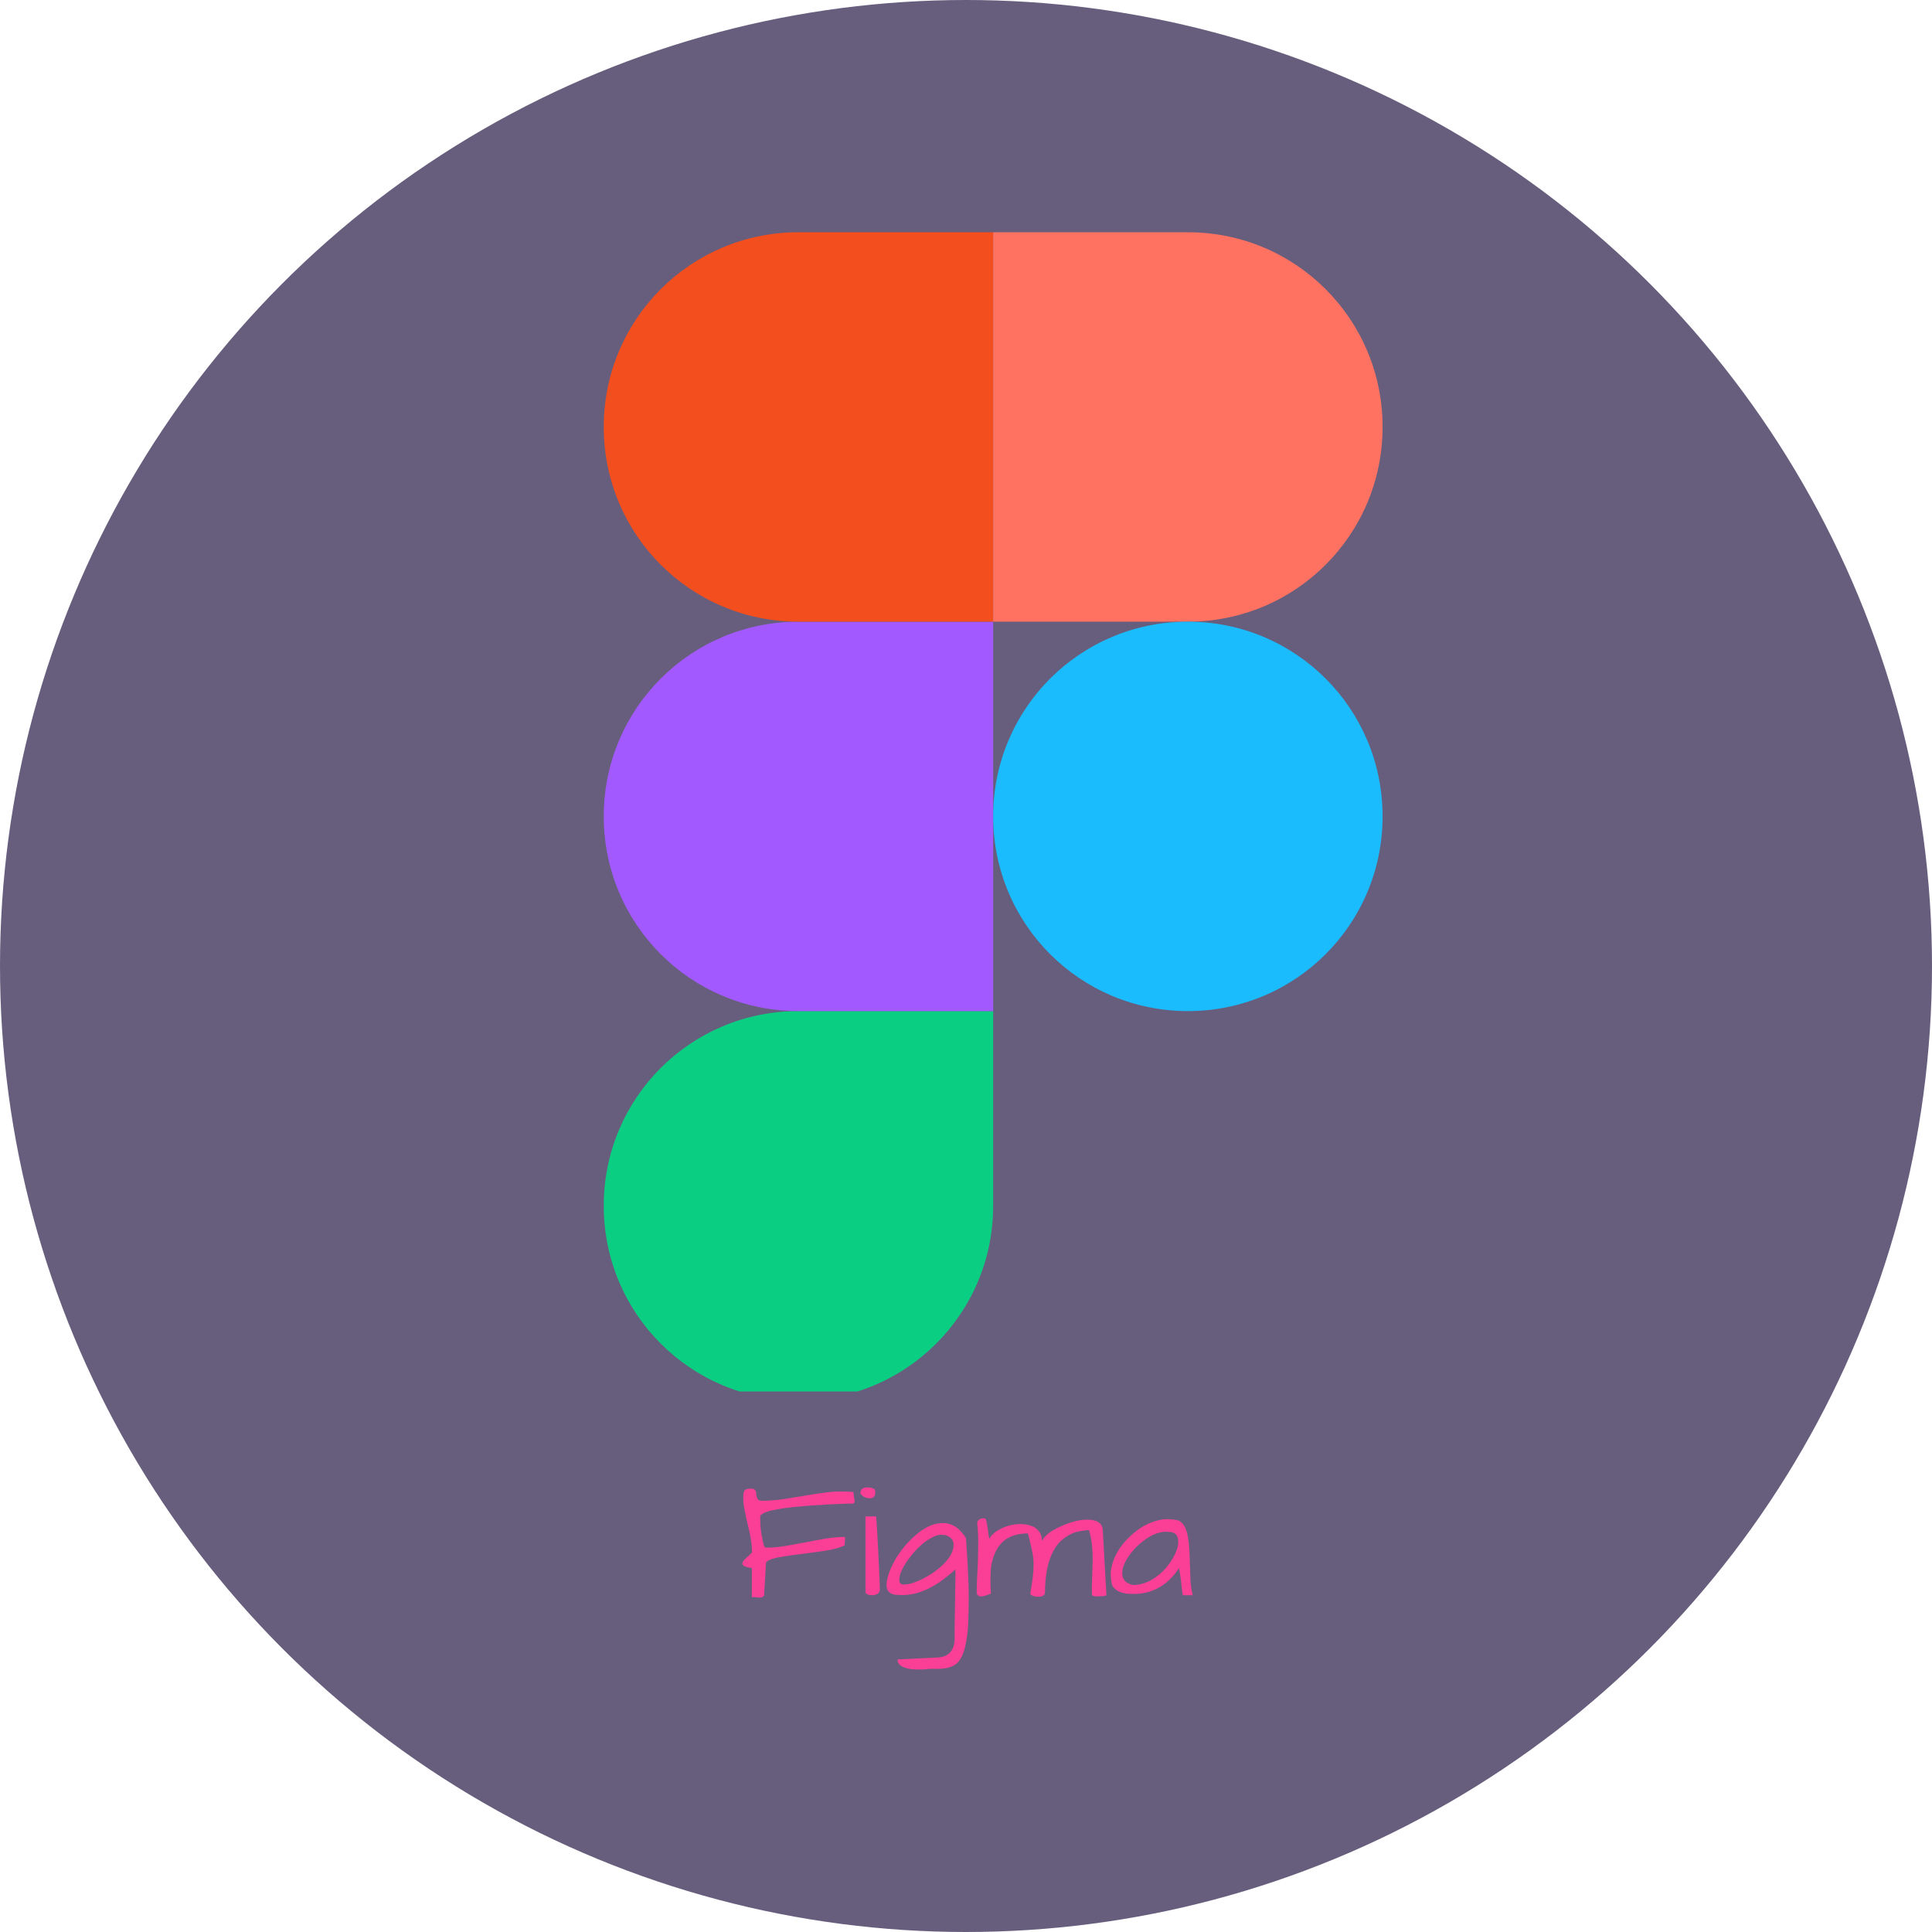 <svg width="500" height="500" viewBox="0 0 500 500" fill="none" xmlns="http://www.w3.org/2000/svg">
<circle cx="250" cy="250" r="250" fill="#675E7D"/>
<g clip-path="url(#clip0_70_498)">
<path d="M206.641 362.451C234.531 362.451 257.031 339.951 257.031 312.06V261.669H206.641C178.75 261.669 156.25 284.169 156.25 312.06C156.25 339.951 178.75 362.451 206.641 362.451Z" fill="#0ACF83"/>
<path d="M156.25 211.279C156.25 183.388 178.75 160.888 206.641 160.888H257.031V261.669H206.641C178.75 261.669 156.25 239.169 156.25 211.279Z" fill="#A259FF"/>
<path d="M156.25 110.498C156.25 82.607 178.75 60.107 206.641 60.107H257.031V160.888H206.641C178.75 160.888 156.25 138.388 156.25 110.498Z" fill="#F24E1E"/>
<path d="M257.031 60.107H307.422C335.312 60.107 357.812 82.607 357.812 110.498C357.812 138.388 335.312 160.888 307.422 160.888H257.031V60.107Z" fill="#FF7262"/>
<path d="M357.812 211.279C357.812 239.169 335.312 261.669 307.422 261.669C279.531 261.669 257.031 239.169 257.031 211.279C257.031 183.388 279.531 160.888 307.422 160.888C335.312 160.888 357.812 183.388 357.812 211.279Z" fill="#1ABCFE"/>
</g>
<path d="M194.585 405.812C192.944 405.578 192.124 405.197 192.124 404.669C192.124 404.289 192.402 403.849 192.959 403.351C193.516 402.853 194.072 402.34 194.629 401.813C194.629 400.055 194.365 398.092 193.838 395.924C193.311 393.727 192.93 392.028 192.695 390.827C192.461 389.625 192.344 388.527 192.344 387.531C192.344 386.535 192.49 385.905 192.783 385.641C193.105 385.377 193.56 385.246 194.146 385.246C194.731 385.246 195.112 385.333 195.288 385.509C195.464 385.656 195.581 385.846 195.64 386.081C195.698 386.315 195.728 386.564 195.728 386.828C195.757 387.091 195.815 387.34 195.903 387.575C196.05 388.131 196.504 388.41 197.266 388.41C199.229 388.38 201.191 388.219 203.154 387.926C205.117 387.604 207.065 387.282 208.999 386.959C212.866 386.315 215.576 385.993 217.129 385.993C218.711 385.993 219.956 386.037 220.864 386.125C220.894 386.681 220.952 387.165 221.04 387.575C221.128 387.985 221.172 388.322 221.172 388.585C221.172 389.083 220.688 389.259 219.722 389.113C204.399 389.669 196.738 390.812 196.738 392.541C196.738 394.445 196.87 396.085 197.134 397.462C197.397 398.81 197.588 399.66 197.705 400.011C197.852 400.363 198.013 400.539 198.188 400.539C199.858 400.539 201.543 400.392 203.242 400.099C204.971 399.806 206.685 399.499 208.384 399.176C210.112 398.825 211.841 398.502 213.569 398.209C215.298 397.917 216.997 397.77 218.667 397.77C218.696 397.77 218.711 397.887 218.711 398.122C218.711 398.327 218.696 398.561 218.667 398.825C218.579 399.528 218.579 399.879 218.667 399.879C217.407 400.583 215.122 401.154 211.812 401.593C210.376 401.798 208.911 401.989 207.417 402.165C205.923 402.34 204.546 402.531 203.286 402.736C200.386 403.146 198.701 403.688 198.232 404.362L197.749 412.975C197.427 413.297 197.061 413.458 196.65 413.458L195.024 413.327C194.878 413.327 194.731 413.327 194.585 413.327V405.812ZM226.753 392.453C227.134 397.931 227.456 404.274 227.72 411.481C227.544 412.389 226.841 412.843 225.61 412.843C225.288 412.843 224.951 412.785 224.6 412.667C224.277 412.521 224.072 412.331 223.984 412.096V392.453H226.753ZM222.666 386.476C222.666 385.451 223.267 384.938 224.468 384.938C225.259 384.938 225.903 385.114 226.401 385.465C226.489 385.788 226.533 386.11 226.533 386.432C226.533 386.725 226.416 387.018 226.182 387.311C225.947 387.604 225.596 387.75 225.127 387.75C224.658 387.75 224.189 387.648 223.721 387.443C223.252 387.208 222.9 386.886 222.666 386.476ZM242.31 431.916L241.694 431.872C240.815 431.872 239.878 431.93 238.882 432.047H237.212C235.454 432.047 234.077 431.71 233.081 431.037C232.554 430.685 232.29 430.158 232.29 429.455L242.397 428.971C245.503 428.883 247.056 427.213 247.056 423.961C247.056 423.844 247.056 423.639 247.056 423.346C247.056 423.083 247.056 422.482 247.056 421.544L247.275 407.394C247.275 406.896 247.261 406.486 247.231 406.164C242.485 410.587 237.915 412.799 233.521 412.799C233.14 412.799 232.759 412.785 232.378 412.755C230.415 412.755 229.434 411.891 229.434 410.163C229.492 408.815 229.888 407.335 230.62 405.724C231.353 404.083 232.29 402.516 233.433 401.022C234.604 399.499 235.923 398.136 237.388 396.935C239.644 395.089 241.826 394.167 243.936 394.167C246.396 394.167 248.418 395.47 250 398.078C250.469 405.05 250.703 410.001 250.703 412.931C250.703 415.861 250.659 418.263 250.571 420.138C250.483 422.013 250.278 423.727 249.956 425.28C249.663 426.833 249.268 428.063 248.77 428.971C248.271 429.879 247.686 430.539 247.012 430.949C245.898 431.593 244.331 431.916 242.31 431.916ZM244.946 397.375C244.595 397.257 244.097 397.199 243.452 397.199C242.837 397.199 242.031 397.462 241.035 397.99C240.039 398.517 239.087 399.206 238.179 400.055C237.271 400.875 236.421 401.798 235.63 402.824C233.696 405.343 232.729 407.35 232.729 408.844C232.729 409.313 232.861 409.665 233.125 409.899C233.33 410.016 233.579 410.075 233.872 410.075C234.194 410.075 234.648 410.031 235.234 409.943C235.82 409.826 236.611 409.562 237.607 409.152C238.633 408.712 239.688 408.156 240.771 407.482C241.855 406.808 242.837 406.061 243.716 405.241C245.767 403.366 246.792 401.535 246.792 399.748C246.792 398.664 246.177 397.873 244.946 397.375ZM256.46 412.404C255.259 412.902 254.453 413.151 254.043 413.151C253.662 413.151 253.398 413.107 253.252 413.019C253.105 412.931 252.944 412.726 252.769 412.404C252.769 411.437 252.798 410.221 252.856 408.756C252.944 407.292 253.018 405.724 253.076 404.054C253.135 402.384 253.164 400.7 253.164 399C253.164 397.301 253.076 395.749 252.9 394.342C252.9 393.405 253.53 392.936 254.79 392.936C255.083 392.936 255.303 393.463 255.449 394.518C255.625 395.573 255.742 396.393 255.801 396.979C255.889 397.565 255.962 397.99 256.021 398.253C256.782 396.876 258.291 395.792 260.547 395.001C261.748 394.621 262.876 394.43 263.931 394.43C264.985 394.43 265.908 394.562 266.699 394.826C267.52 395.06 268.208 395.514 268.765 396.188C269.351 396.833 269.644 397.697 269.644 398.781C270.405 397.345 272.119 396.056 274.785 394.914C277.217 393.83 279.399 393.288 281.333 393.288C284.116 393.288 285.479 394.342 285.42 396.452L286.343 412.799C286.343 412.946 285.918 413.048 285.068 413.107C283.428 413.224 282.607 413.078 282.607 412.667C282.578 412.082 282.563 411.496 282.563 410.91L282.783 403.834C282.783 400.524 282.461 397.902 281.816 395.968C279.883 396.115 278.389 396.437 277.334 396.935C276.309 397.404 275.4 398.004 274.609 398.737C273.818 399.44 273.115 400.392 272.5 401.593C271.123 404.289 270.435 407.863 270.435 412.316C270.259 412.931 269.688 413.239 268.721 413.239C268.076 413.239 267.549 413.136 267.139 412.931C266.729 412.697 266.567 412.492 266.655 412.316C267.212 409.21 267.49 406.793 267.49 405.065C267.49 403.688 267.344 402.384 267.051 401.154C266.787 399.894 266.45 398.458 266.04 396.847C261.821 396.847 258.979 398.532 257.515 401.901C256.87 403.395 256.504 404.801 256.416 406.12C256.357 407.409 256.328 408.522 256.328 409.459C256.328 410.368 256.372 411.349 256.46 412.404ZM305.107 405.812C302.91 409.269 299.98 411.408 296.318 412.228C295.469 412.404 294.692 412.492 293.989 412.492C293.315 412.492 292.744 412.492 292.275 412.492C291.836 412.462 291.338 412.389 290.781 412.272C290.225 412.155 289.712 411.964 289.243 411.701C288.159 411.085 287.617 410.221 287.617 409.108C287.5 408.581 287.441 407.995 287.441 407.35C287.441 406.676 287.588 405.797 287.881 404.713C288.174 403.629 288.701 402.458 289.463 401.198C290.254 399.938 291.206 398.781 292.319 397.726C294.634 395.5 297.139 394.064 299.834 393.419C300.625 393.244 301.343 393.156 301.987 393.156C302.661 393.156 303.262 393.2 303.789 393.288C305.488 393.288 306.631 394.445 307.217 396.759C307.598 398.224 307.817 400.275 307.876 402.912C307.964 405.519 308.037 407.541 308.096 408.976C308.184 410.382 308.374 411.671 308.667 412.843H306.074C305.957 412.052 305.869 411.349 305.811 410.734C305.752 410.119 305.693 409.547 305.635 409.02C305.488 407.79 305.312 406.72 305.107 405.812ZM304.932 399C304.932 397.301 304.097 396.452 302.427 396.452C302.222 396.422 302.017 396.408 301.812 396.408C299.673 396.408 297.417 397.433 295.044 399.484C293.931 400.421 292.979 401.476 292.188 402.648C291.016 404.318 290.43 405.812 290.43 407.13C290.43 408.859 291.426 409.884 293.418 410.207C296.055 410.148 298.574 408.947 300.977 406.603C302.002 405.578 302.852 404.464 303.525 403.263C304.463 401.652 304.932 400.231 304.932 399Z" fill="#FC3F96"/>
<defs>
<clipPath id="clip0_70_498">
<rect width="300" height="300" fill="white" transform="translate(100 60.107)"/>
</clipPath>
</defs>
</svg>
